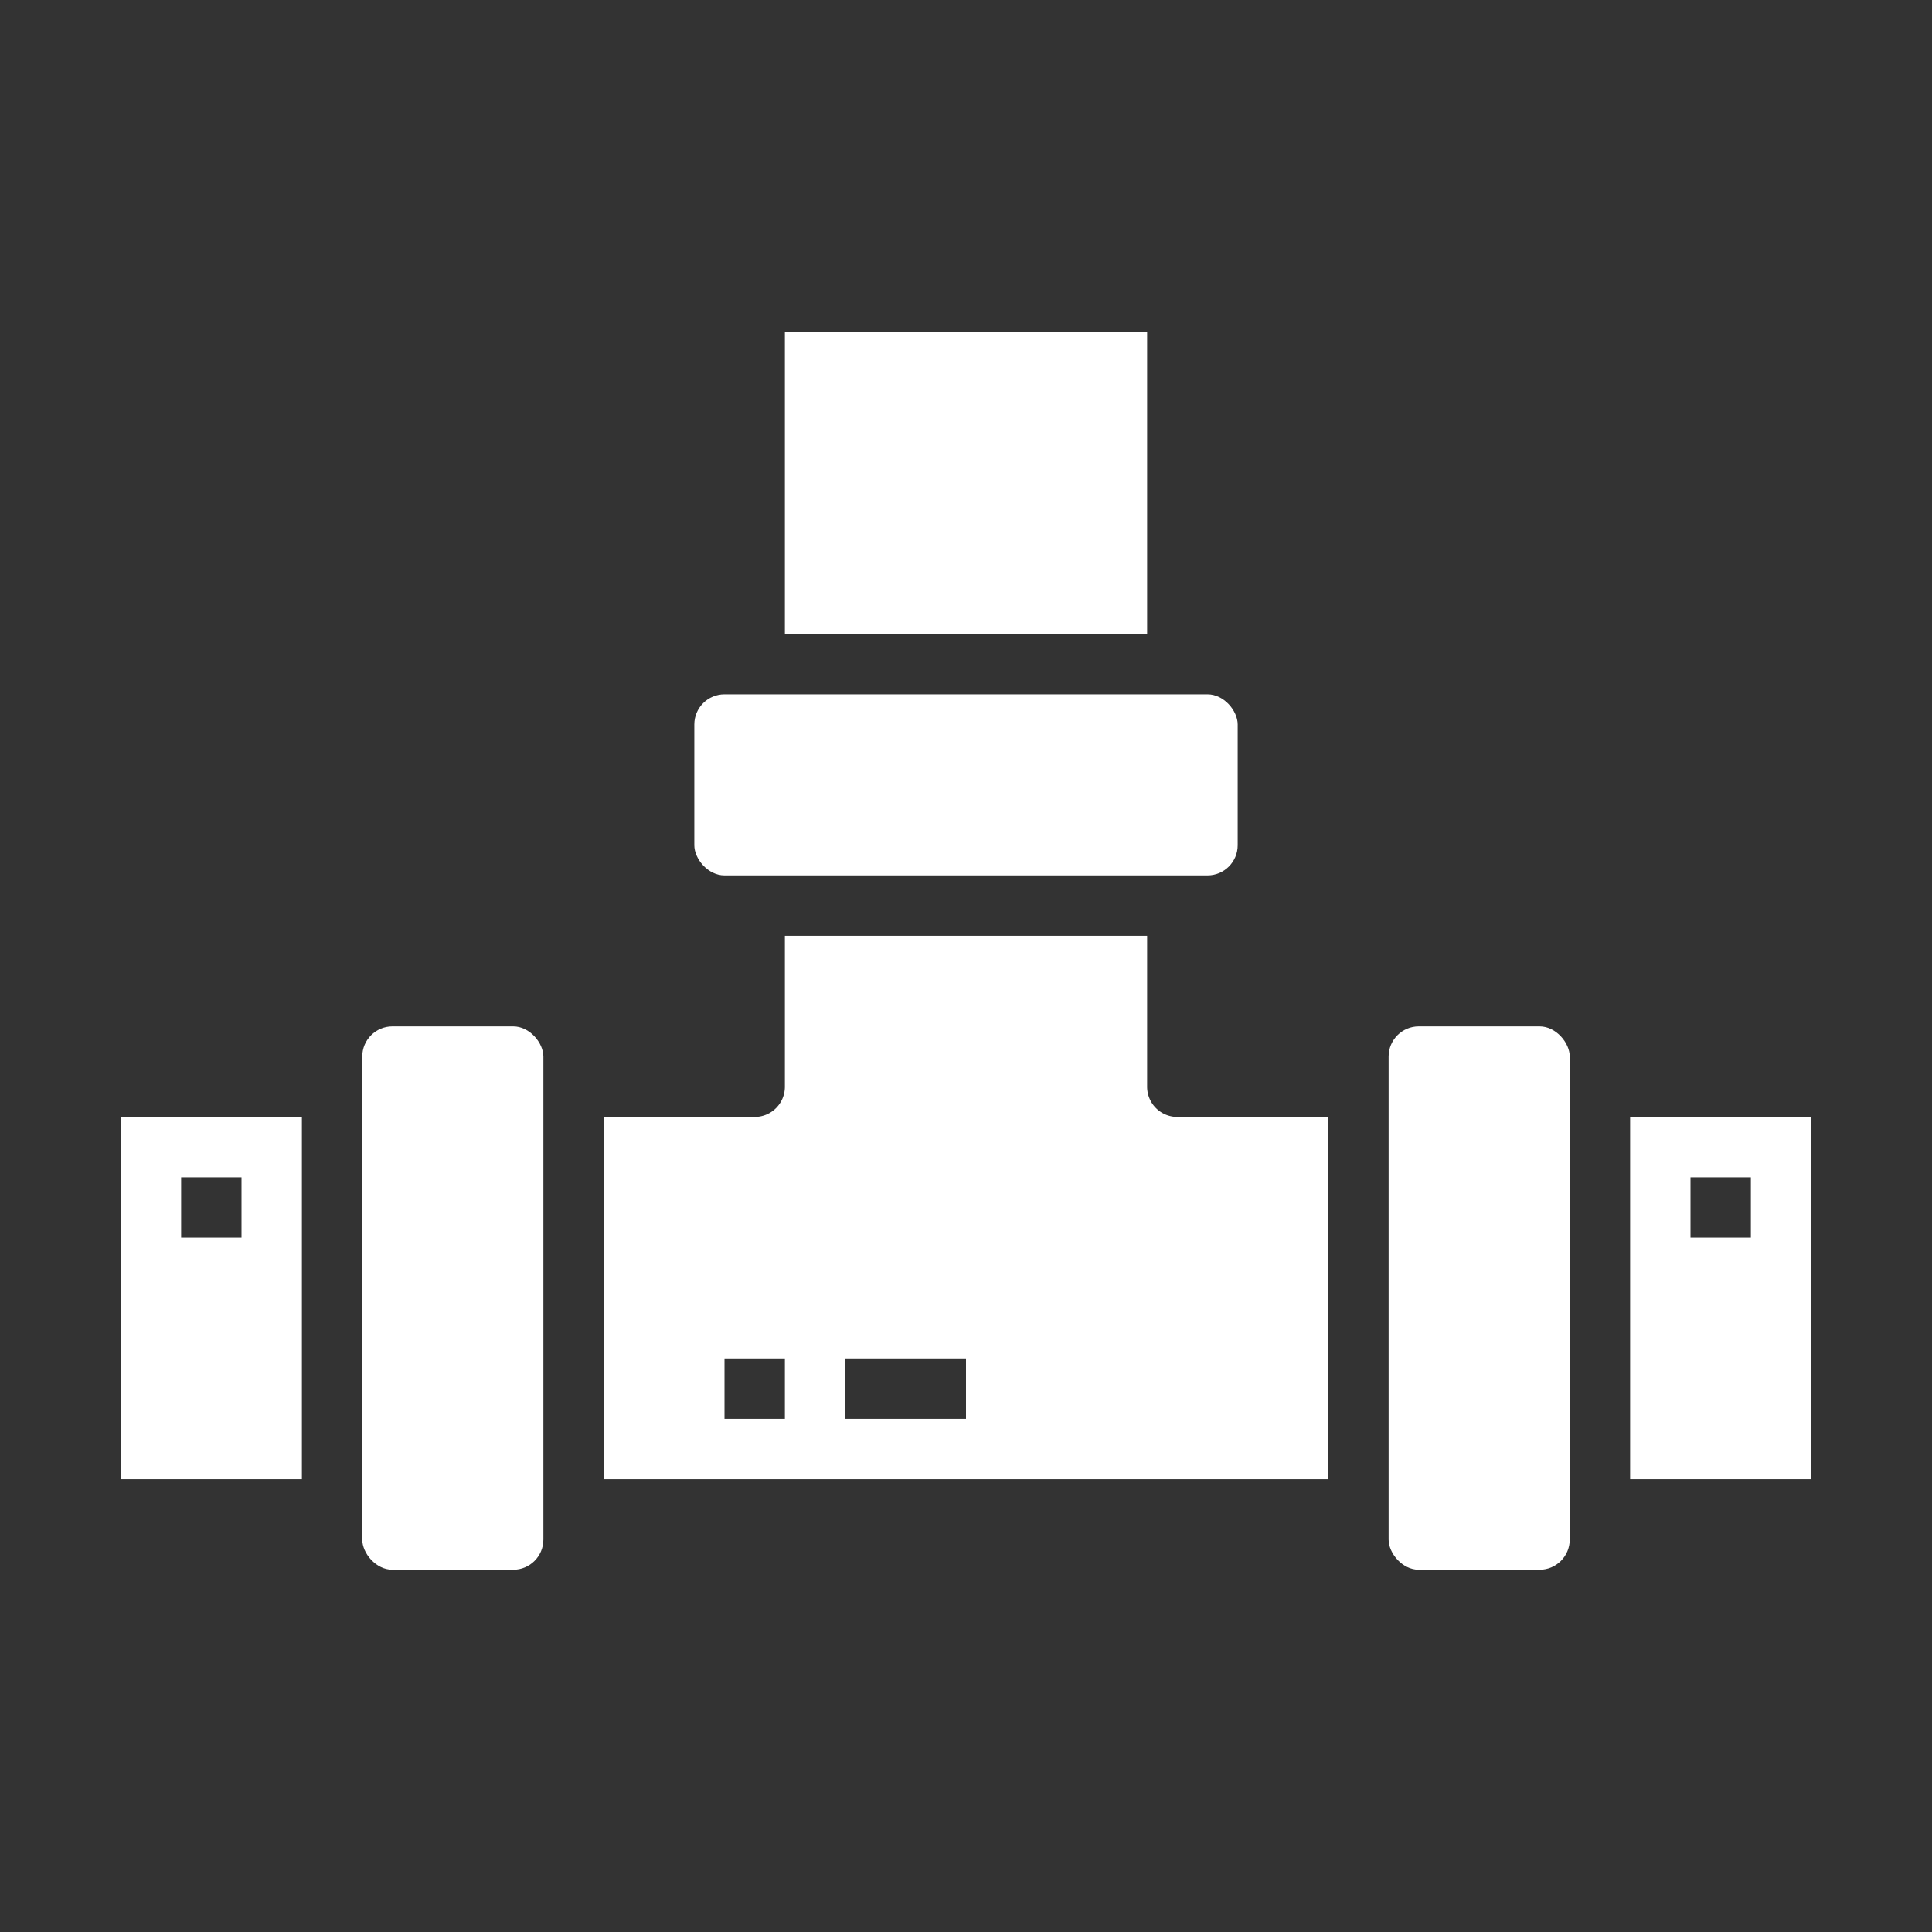 <?xml version="1.0"?>
<svg xmlns="http://www.w3.org/2000/svg" height="512px" viewBox="0 0 64 64" width="512px"><rect x="0" y="0" width="64" height="64" fill="#333333" stroke="none"/><g><g id="Pipe-Tree_Way-Water-Gas-Oil" data-name="Pipe-Tree Way-Water-Gas-Oil"><path d="m26 11h12v10h-12z" data-original="#000000" class="active-path" data-old_color="#000000" fill="#FFFFFF"/><rect height="6" rx="1" width="18" x="23" y="23" data-original="#000000" class="active-path" data-old_color="#000000" fill="#FFFFFF"/><path d="m60 49v-12h-6v12zm-4-10h2v2h-2z" data-original="#000000" class="active-path" data-old_color="#000000" fill="#FFFFFF"/><rect height="18" rx="1" width="6" x="46" y="34" data-original="#000000" class="active-path" data-old_color="#000000" fill="#FFFFFF"/><rect height="18" rx="1" width="6" x="12" y="34" data-original="#000000" class="active-path" data-old_color="#000000" fill="#FFFFFF"/><path d="m10 49v-12h-6v12zm-4-10h2v2h-2z" data-original="#000000" class="active-path" data-old_color="#000000" fill="#FFFFFF"/><path d="m20 37v12h24v-12h-5a1 1 0 0 1 -1-1v-5h-12v5a1 1 0 0 1 -1 1zm8 8h4v2h-4zm-2 0v2h-2v-2z" data-original="#000000" class="active-path" data-old_color="#000000" fill="#FFFFFF"/></g></g> </svg>
